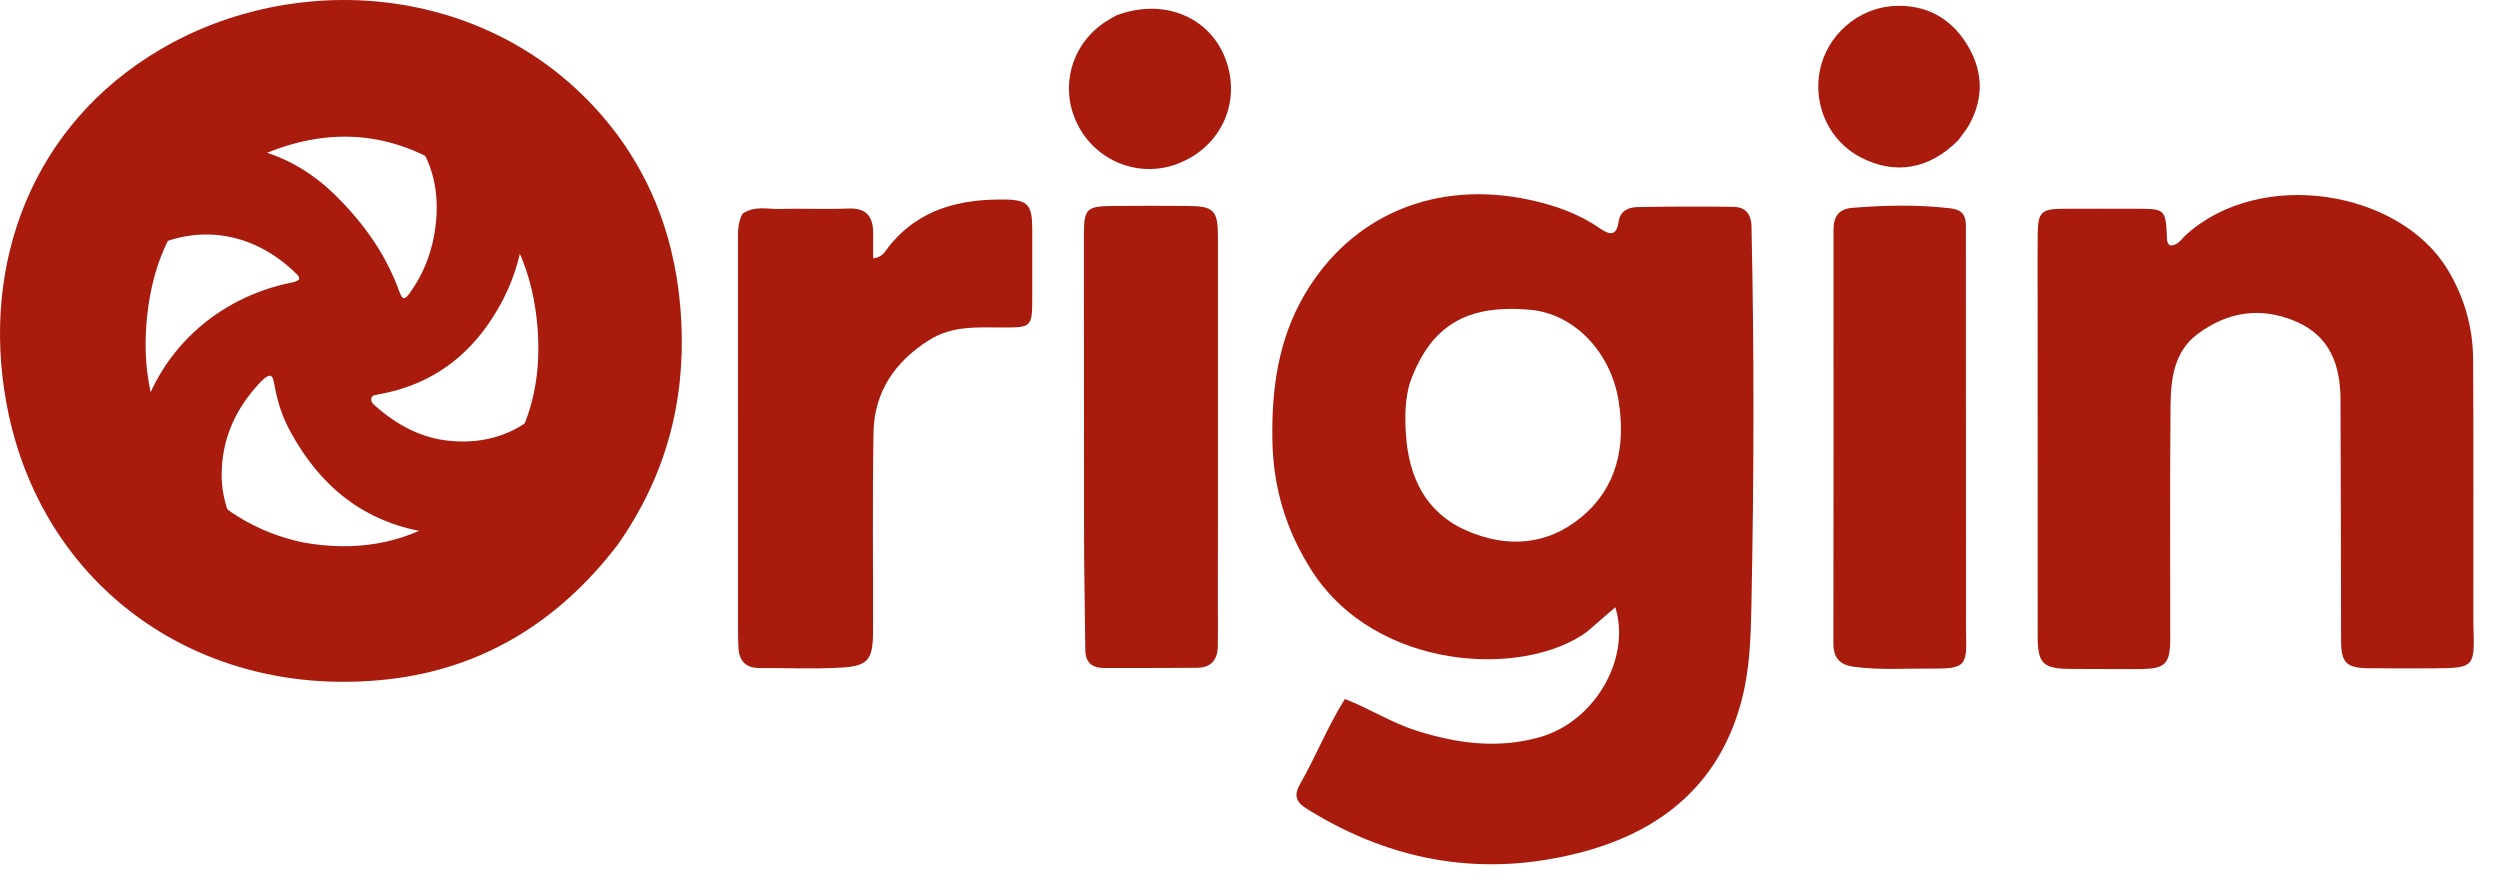 <svg width="88" height="31" viewBox="0 0 88 31" fill="none" xmlns="http://www.w3.org/2000/svg">
	<path
		d="M2.836 7.079C3.808 6.003 4.99 5.335 6.396 5.145C8.453 4.866 10.29 5.384 11.805 6.874C12.789 7.842 13.584 8.947 14.059 10.27C14.162 10.554 14.245 10.566 14.419 10.322C14.934 9.604 15.236 8.804 15.336 7.918C15.398 7.372 15.385 6.835 15.261 6.302C14.951 4.981 14.082 4.162 12.901 3.64C12.165 3.315 11.39 3.251 10.601 3.385C10.403 3.418 10.322 3.337 10.321 3.152C10.319 2.534 10.322 1.916 10.319 1.298C10.319 1.163 10.379 1.081 10.507 1.068C12.593 0.849 14.575 1.121 16.293 2.455C17.484 3.38 18.183 4.619 18.397 6.138C18.672 8.091 18.277 9.882 17.136 11.482C16.21 12.779 14.958 13.574 13.403 13.867C13.381 13.871 13.356 13.867 13.338 13.876C13.246 13.922 13.099 13.876 13.07 14.025C13.045 14.156 13.143 14.227 13.226 14.3C13.985 14.972 14.85 15.43 15.858 15.521C17.133 15.636 18.265 15.255 19.178 14.322C20.166 13.314 20.608 12.081 20.57 10.664C20.564 10.426 20.563 10.187 20.556 9.949C20.553 9.831 20.599 9.779 20.721 9.768C21.408 9.704 22.095 9.722 22.782 9.772C22.888 9.78 22.913 9.841 22.924 9.931C22.978 10.367 23.013 10.804 22.996 11.243C22.96 12.16 22.823 13.059 22.516 13.927C21.82 15.893 20.599 17.389 18.701 18.258C17.675 18.728 16.598 18.901 15.471 18.791C13.035 18.553 11.316 17.257 10.175 15.105C9.914 14.611 9.75 14.079 9.657 13.525C9.649 13.474 9.629 13.425 9.619 13.374C9.584 13.204 9.495 13.191 9.366 13.278C9.224 13.374 9.114 13.506 9.002 13.633C8.244 14.498 7.815 15.504 7.803 16.669C7.792 17.782 8.231 18.708 9.032 19.451C9.9 20.255 10.93 20.635 12.106 20.579C12.383 20.565 12.659 20.527 12.933 20.484C13.115 20.456 13.203 20.523 13.203 20.704C13.206 21.359 13.205 22.014 13.204 22.669C13.204 22.8 13.143 22.874 13.01 22.893C10.258 23.291 7.882 22.607 6.08 20.352C5.327 19.41 4.906 18.312 4.775 17.093C4.475 14.311 6.038 11.777 8.424 10.58C9.004 10.289 9.611 10.078 10.246 9.95C10.346 9.93 10.447 9.91 10.525 9.836C10.546 9.735 10.476 9.681 10.42 9.627C8.974 8.205 7.076 7.877 5.382 8.693C4.115 9.303 3.45 10.395 3.311 11.817C3.279 12.153 3.315 12.486 3.321 12.82C3.324 13.027 3.265 13.118 3.047 13.113C2.483 13.102 1.919 13.11 1.355 13.108C1.092 13.107 1.072 13.071 1.044 12.795C0.924 11.616 1.047 10.466 1.449 9.353C1.755 8.504 2.216 7.749 2.836 7.079Z"
		fill="#A91B0D" />
	<path
		d="M55.849 22.248C53.602 23.872 48.438 23.604 46.184 20.103C45.279 18.697 44.816 17.184 44.788 15.494C44.757 13.678 44.997 11.949 45.922 10.369C47.568 7.558 50.559 6.322 53.84 7.034C54.719 7.225 55.547 7.51 56.29 8.021C56.617 8.247 56.898 8.359 56.975 7.804C57.03 7.416 57.325 7.295 57.646 7.289C58.761 7.269 59.876 7.265 60.991 7.28C61.42 7.285 61.642 7.497 61.653 7.981C61.751 12.422 61.74 16.862 61.65 21.302C61.627 22.419 61.595 23.529 61.315 24.614C60.556 27.558 58.527 29.236 55.709 29.988C52.288 30.901 49.047 30.362 46.032 28.49C45.664 28.261 45.504 28.048 45.763 27.597C46.314 26.634 46.723 25.592 47.34 24.604C48.211 24.944 48.979 25.439 49.842 25.714C51.283 26.173 52.735 26.369 54.217 25.943C56.132 25.394 57.42 23.189 56.859 21.376C56.526 21.665 56.206 21.943 55.849 22.248ZM49.624 13.483C49.457 14.067 49.449 14.666 49.487 15.263C49.583 16.787 50.171 18.044 51.633 18.681C53.035 19.291 54.445 19.206 55.651 18.213C56.929 17.16 57.224 15.715 56.978 14.131C56.708 12.39 55.408 11.044 53.872 10.906C51.626 10.703 50.354 11.452 49.624 13.483Z"
		fill="#A91B0D" />
	<path
		d="M71.724 10.492C71.724 9.707 71.719 8.984 71.726 8.261C71.734 7.47 71.85 7.352 72.615 7.349C73.524 7.345 74.433 7.346 75.343 7.349C76.182 7.352 76.234 7.407 76.273 8.27C76.279 8.39 76.251 8.52 76.374 8.634C76.654 8.664 76.785 8.412 76.954 8.261C79.593 5.886 84.473 6.705 86.153 9.483C86.745 10.461 87.048 11.524 87.054 12.657C87.071 15.59 87.061 18.524 87.062 21.458C87.062 21.685 87.059 21.912 87.067 22.14C87.111 23.473 87.072 23.516 85.709 23.525C84.924 23.53 84.139 23.532 83.354 23.521C82.594 23.51 82.409 23.326 82.406 22.555C82.396 19.725 82.401 16.895 82.386 14.065C82.38 12.877 82.034 11.852 80.847 11.33C79.6 10.783 78.411 10.963 77.344 11.767C76.521 12.388 76.412 13.349 76.403 14.286C76.378 17.013 76.395 19.74 76.393 22.467C76.392 23.381 76.222 23.548 75.305 23.55C74.5 23.551 73.694 23.551 72.888 23.546C71.91 23.54 71.727 23.363 71.726 22.392C71.723 18.446 71.724 14.5 71.724 10.492Z"
		fill="#A91B0D" />
	<path
		d="M26.139 7.519C26.577 7.231 27.021 7.367 27.445 7.355C28.25 7.332 29.057 7.374 29.861 7.34C30.484 7.314 30.729 7.608 30.735 8.183C30.738 8.483 30.735 8.783 30.735 9.096C31.076 9.052 31.16 8.841 31.281 8.687C32.346 7.341 33.823 6.994 35.424 7.025C36.197 7.039 36.331 7.249 36.335 8.031C36.338 8.857 36.336 9.683 36.335 10.509C36.334 11.498 36.305 11.528 35.334 11.528C34.43 11.528 33.526 11.449 32.696 11.976C31.492 12.741 30.773 13.797 30.748 15.224C30.707 17.558 30.736 19.892 30.731 22.226C30.729 23.228 30.56 23.451 29.577 23.502C28.629 23.552 27.677 23.512 26.727 23.514C26.241 23.514 26.014 23.256 25.994 22.789C25.985 22.603 25.979 22.417 25.979 22.231C25.977 17.666 25.977 13.102 25.978 8.537C25.978 8.208 25.95 7.873 26.139 7.519Z"
		fill="#A91B0D" />
	<path
		d="M38.158 16.818C38.157 13.928 38.152 11.1 38.154 8.272C38.155 7.339 38.242 7.258 39.191 7.25C40.058 7.243 40.925 7.243 41.792 7.249C42.722 7.254 42.871 7.398 42.871 8.33C42.874 12.707 42.87 17.083 42.869 21.459C42.869 21.892 42.876 22.326 42.867 22.759C42.857 23.223 42.63 23.502 42.147 23.506C41.053 23.515 39.959 23.515 38.866 23.513C38.453 23.512 38.207 23.331 38.203 22.883C38.194 21.831 38.171 20.78 38.163 19.728C38.155 18.779 38.159 17.829 38.158 16.818Z"
		fill="#A91B0D" />
	<path
		d="M69.199 7.928C69.201 12.548 69.202 17.11 69.203 21.671C69.203 21.878 69.198 22.084 69.205 22.291C69.245 23.452 69.172 23.542 67.979 23.534C67.073 23.527 66.165 23.592 65.259 23.471C64.758 23.404 64.536 23.156 64.536 22.655C64.541 17.805 64.542 12.954 64.539 8.104C64.539 7.644 64.698 7.357 65.2 7.316C66.353 7.223 67.504 7.198 68.656 7.333C68.995 7.373 69.198 7.509 69.199 7.928Z"
		fill="#A91B0D" />
	<path
		d="M39.288 0.545C40.936 -0.082 42.562 0.575 43.131 2.059C43.711 3.572 42.994 5.166 41.468 5.759C40.123 6.282 38.603 5.697 37.94 4.4C37.276 3.104 37.697 1.548 38.927 0.758C39.031 0.691 39.138 0.629 39.288 0.545Z"
		fill="#A91B0D" />
	<path
		d="M68.935 4.93C67.913 5.969 66.691 6.17 65.475 5.528C64.397 4.959 63.819 3.725 64.055 2.498C64.294 1.258 65.389 0.266 66.71 0.208C67.767 0.162 68.638 0.613 69.213 1.523C69.796 2.447 69.854 3.415 69.316 4.388C69.218 4.567 69.083 4.727 68.935 4.93Z"
		fill="#A91B0D" />
	<path
		d="M21.736 19.184C19.67 21.883 16.985 23.533 13.681 23.909C7.05 24.663 1.407 20.675 0.222 14.17C-0.67 9.272 1.126 4.397 5.644 1.741C10.43 -1.072 17.052 -0.569 21.068 3.932C22.931 6.02 23.851 8.54 23.984 11.355C24.119 14.212 23.408 16.81 21.736 19.184ZM10.681 19.096C12.471 19.417 14.182 19.166 15.704 18.167C18.305 16.459 19.282 13.949 18.853 10.927C18.564 8.889 17.577 7.152 15.843 5.993C13.542 4.456 11.094 4.478 8.683 5.71C6.276 6.94 5.265 9.118 5.135 11.705C4.943 15.553 7.399 18.424 10.681 19.096Z"
		fill="#A91B0D" />
</svg>